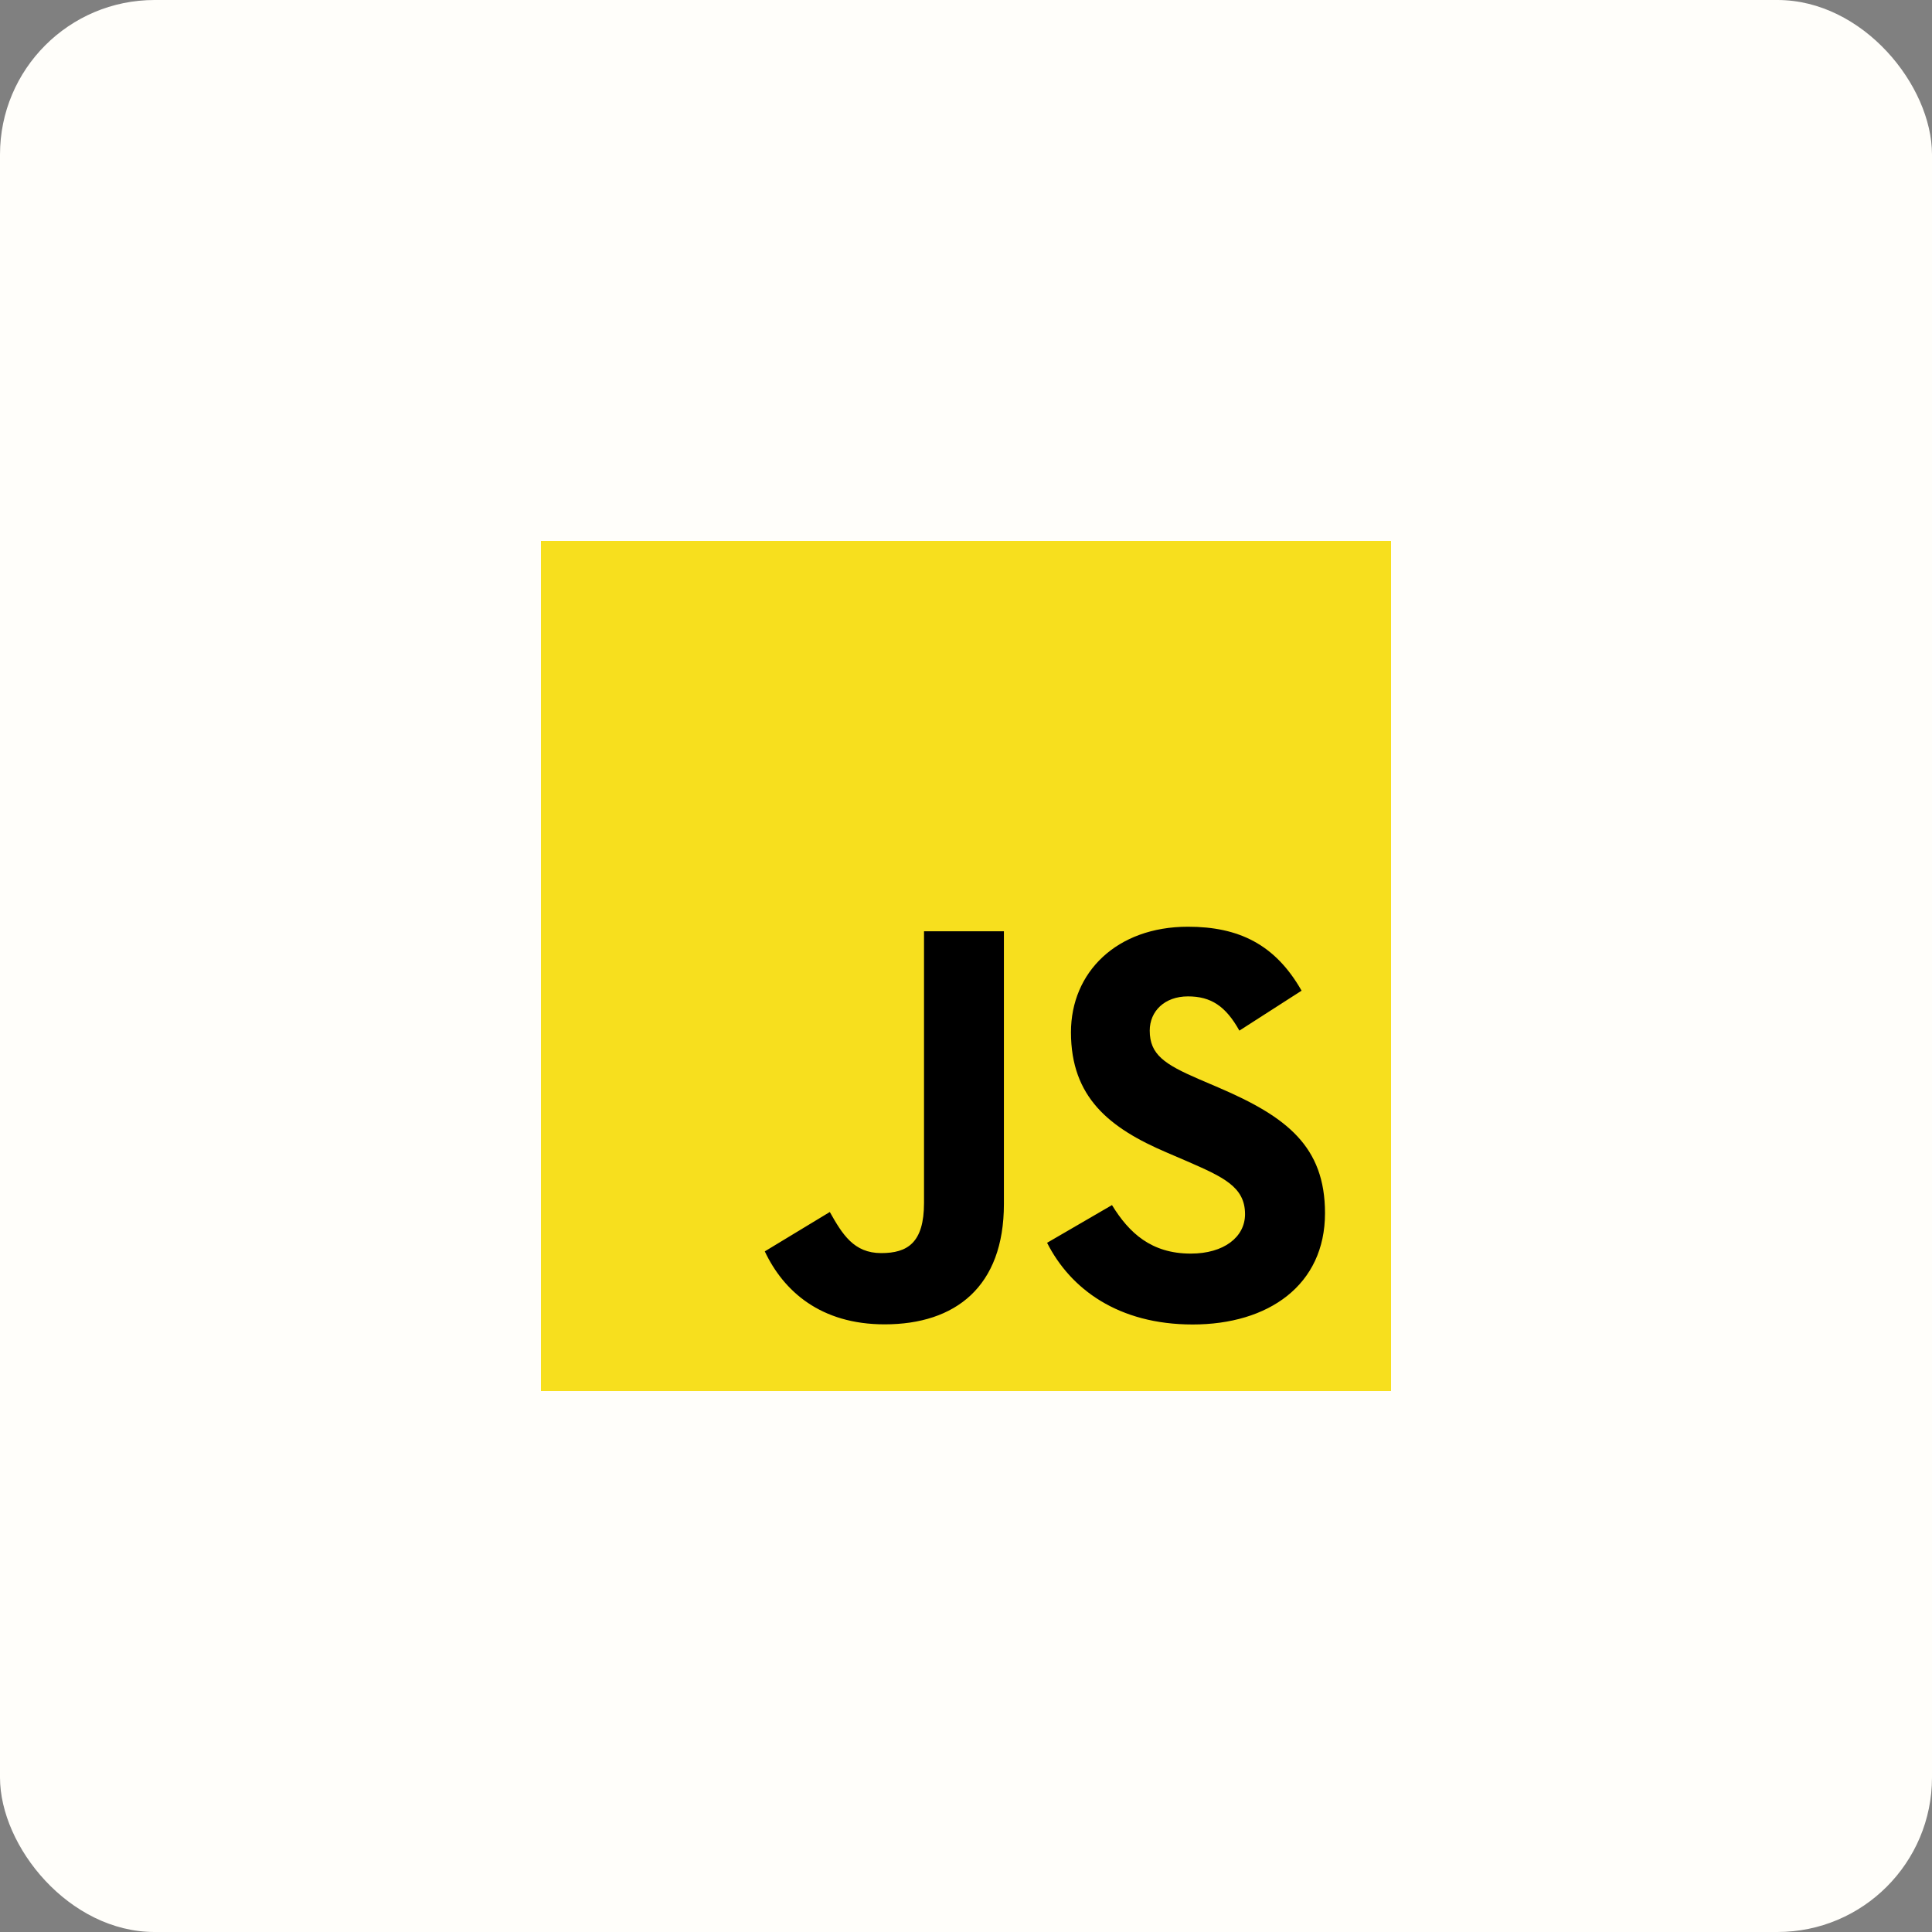 <svg width="100" height="100" viewBox="0 0 100 100" fill="none" xmlns="http://www.w3.org/2000/svg">
<rect x="0" y="0" width="100" height="100" fill="#808080" stroke="none"/>
<rect width="100" height="100" rx="8" fill="#FFFEFA"/>
<g clip-path="url(#clip0_897_5569)">
<rect width="44" height="44" transform="translate(28 28)" fill="white"/>
<path d="M72 28H28V72H72V28Z" fill="#F7DF1E"/>
<path d="M57.556 62.375C58.443 63.822 59.596 64.886 61.635 64.886C63.349 64.886 64.443 64.03 64.443 62.846C64.443 61.429 63.318 60.926 61.433 60.102L60.399 59.658C57.415 58.387 55.433 56.795 55.433 53.428C55.433 50.327 57.796 47.967 61.489 47.967C64.117 47.967 66.007 48.882 67.369 51.277L64.15 53.345C63.441 52.074 62.676 51.573 61.489 51.573C60.278 51.573 59.51 52.341 59.51 53.345C59.51 54.585 60.278 55.087 62.052 55.855L63.086 56.298C66.599 57.805 68.582 59.34 68.582 62.793C68.582 66.516 65.658 68.555 61.731 68.555C57.891 68.555 55.41 66.725 54.197 64.327L57.556 62.375ZM42.951 62.733C43.6 63.886 44.191 64.86 45.612 64.86C46.97 64.86 47.827 64.329 47.827 62.262V48.203H51.962V62.318C51.962 66.599 49.451 68.548 45.788 68.548C42.477 68.548 40.56 66.834 39.585 64.771L42.951 62.733Z" fill="black"/>
</g>
<defs>
<clipPath id="clip0_897_5569">
<rect width="44" height="44" fill="white" transform="translate(28 28)"/>
</clipPath>
</defs>
</svg>
